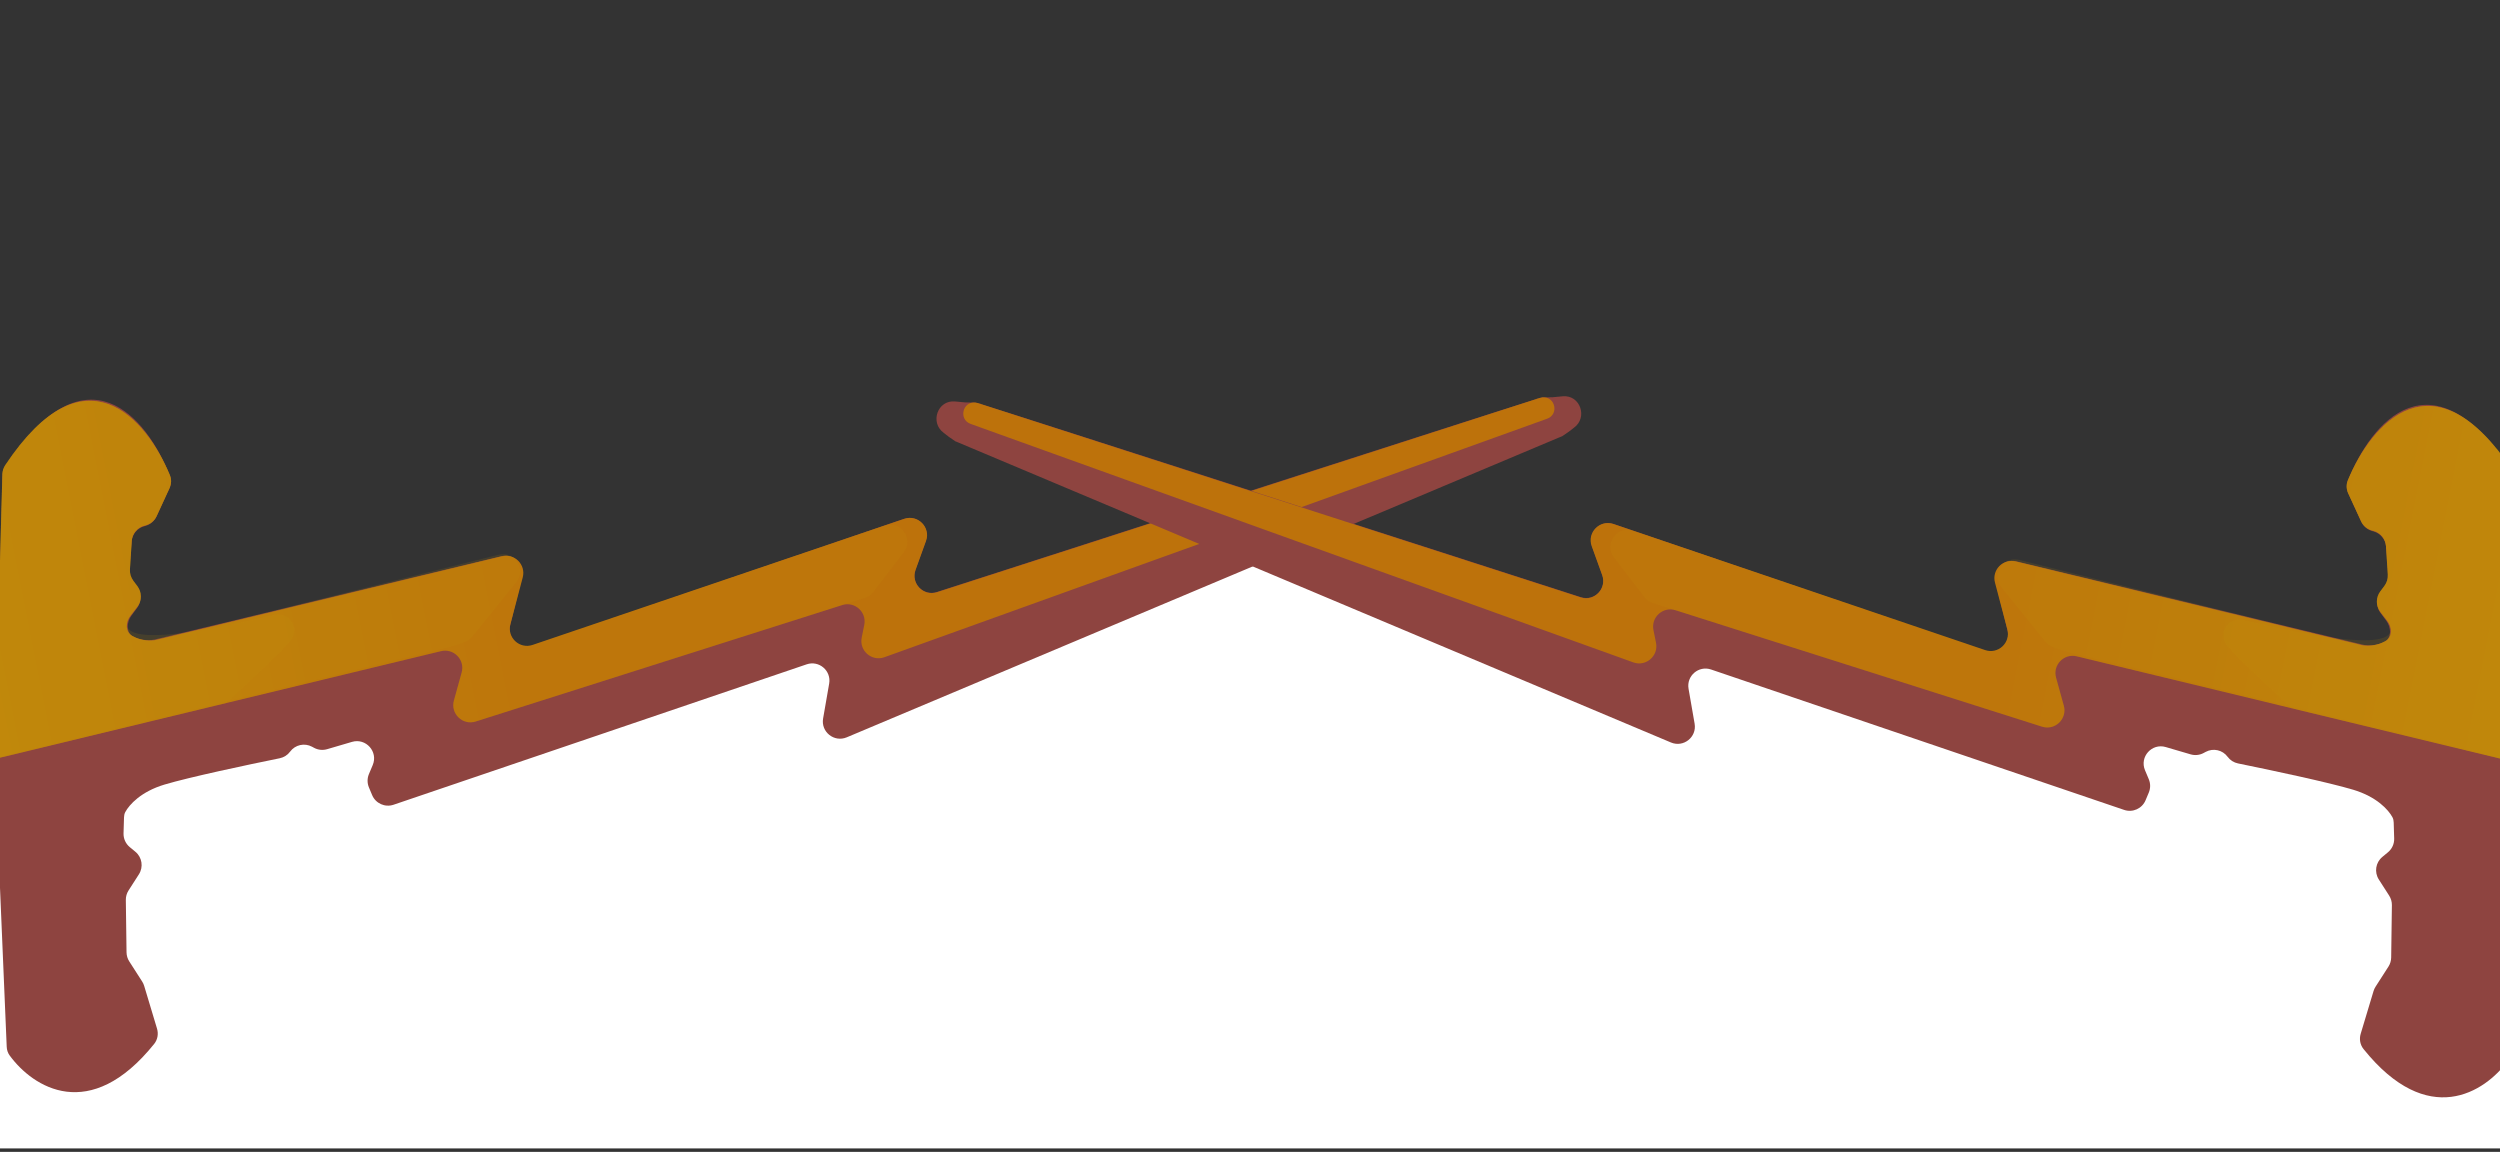 <svg width="1452" height="669" viewBox="0 0 1452 669" fill="none" xmlns="http://www.w3.org/2000/svg">
<rect x="0" y="0" width="1452" height="669" fill="#333333" stroke="none"/>
<g clip-path="url(#clip0_11_19127)">
<rect y="449" width="1452" height="218" fill="white"/>
<path d="M256 389L2.5 458.5H1451L1214 374V432L954 347.5V389L726.5 304.5L506.5 389V347.5L256 432V389Z" fill="white"/>
<path fill-rule="evenodd" clip-rule="evenodd" d="M914.125 248.445V248.445C922.386 242.488 917.781 229.23 907.64 230.17L901.768 230.714C900.184 230.715 898.489 230.75 896.678 230.821C895.862 230.853 895.169 230.948 894.388 231.187C894.1 231.275 893.788 231.371 893.453 231.474C893.418 231.485 893.382 231.492 893.345 231.495L892.572 231.567C892.522 231.572 892.494 231.629 892.522 231.672V231.672C892.547 231.709 892.541 231.756 892.498 231.77C860.258 241.778 659.612 306.514 544.114 343.836C536.217 346.388 528.891 338.746 531.686 330.932L537.67 314.204C540.491 306.317 532.946 298.664 525.02 301.373L309.216 375.124C301.729 377.683 294.376 370.945 296.274 363.264L303.214 335.167C305.012 327.889 298.458 321.293 291.168 323.046L90.927 371.182C88.235 371.991 82.957 372.388 77.753 369.964C73.036 367.767 73.384 361.374 76.545 357.241C77.612 355.845 78.691 354.393 79.709 352.999C82.18 349.612 82.148 345.036 79.732 341.609L76.783 337.425C75.419 335.49 74.785 333.134 74.996 330.776L76.452 314.428C76.815 310.357 79.62 306.916 83.534 305.739L84.656 305.402C87.416 304.572 89.684 302.592 90.879 299.97L98.318 283.635C99.387 281.286 99.528 278.613 98.588 276.21C85.373 242.422 50.225 199.469 3.117 270.707C2.101 272.244 1.518 274.129 1.478 275.972C0.244 333.42 -0.967 368.233 -1.657 383.951C-1.85 388.338 -4.927 392.026 -9.191 393.074L-232.031 447.856C-236.55 448.967 -239.706 453.048 -239.643 457.701L-238.703 527.762C-238.616 534.238 -232.491 538.924 -226.218 537.314L-13.474 482.713C-7.315 481.133 -1.265 485.626 -0.997 491.978L3.895 607.955C3.971 609.758 4.513 611.513 5.577 612.971C19.192 631.607 52.219 652.767 89.554 606.29C91.54 603.819 92.119 600.493 91.206 597.457L83.732 572.592C83.465 571.701 83.076 570.857 82.573 570.075L75.075 558.39C74.065 556.817 73.517 554.992 73.492 553.123L73.084 522.7C73.057 520.74 73.608 518.814 74.667 517.164L80.672 507.81C83.406 503.551 82.527 497.921 78.625 494.698L75.376 492.015C72.995 490.048 71.656 487.091 71.749 484.004L72.027 474.763C72.059 473.688 72.241 472.617 72.751 471.669C75.097 467.309 81.892 459.78 95.488 455.693C109.745 451.408 143.943 444.146 162.446 440.398C164.873 439.907 167.026 438.537 168.496 436.545C171.434 432.564 176.852 431.346 181.211 433.688L182.429 434.342C184.744 435.586 187.456 435.868 189.978 435.128L204.443 430.882C212.53 428.509 219.746 436.591 216.475 444.358L214.275 449.583C213.233 452.058 213.23 454.849 214.268 457.326L216.136 461.788C218.167 466.635 223.602 469.084 228.578 467.393L468.512 385.841C475.7 383.398 482.882 389.541 481.582 397.021L478.057 417.308C476.703 425.099 484.5 431.305 491.789 428.237L906.606 253.627C906.722 253.579 906.836 253.528 906.949 253.475C906.975 253.464 907.006 253.472 907.021 253.496V253.496C907.039 253.523 907.076 253.529 907.102 253.51L907.662 253.106C907.795 253.03 907.926 252.951 908.055 252.867C910.11 251.538 912.208 250.032 914.125 248.445Z" fill="#8E4440"/>
<path d="M256.145 378.186L-236.635 497.239C-237.992 497.606 -239.33 496.592 -239.342 495.186L-239.662 457.551C-239.701 452.937 -236.577 448.895 -232.102 447.769L-9.223 391.687C-4.89 390.597 -1.807 386.773 -1.669 382.307C-0.845 355.502 0.607 306.759 1.387 275.378C1.432 273.537 2.018 271.688 3.039 270.155C49.137 200.952 84.898 242.855 98.666 275.93C99.691 278.393 99.564 281.162 98.445 283.584L90.978 299.749C89.692 302.532 87.183 304.556 84.191 305.222C79.923 306.173 76.796 309.83 76.518 314.194L75.47 330.685C75.319 333.067 76.025 335.425 77.46 337.333L79.804 340.447C82.44 343.95 82.494 348.766 79.856 352.268C78.59 353.948 77.227 355.73 75.887 357.438C72.9 361.244 72.585 366.967 76.796 369.349C82.112 372.356 87.721 372.334 90.537 371.707L291.576 323.086C298.935 321.306 305.526 328.034 303.596 335.355L296.423 362.565C294.391 370.274 301.755 377.145 309.305 374.584L525.225 301.334C533.161 298.641 540.691 306.321 537.842 314.203L531.754 331.045C528.929 338.861 536.316 346.512 544.226 343.962L894.442 231.075C894.908 230.925 895.389 230.829 895.876 230.789C903.331 230.17 905.611 240.656 898.573 243.189L513.665 381.712C506.334 384.35 498.936 377.963 500.476 370.326L501.966 362.935C503.473 355.462 496.401 349.119 489.136 351.427L276.286 419.053C268.717 421.458 261.5 414.505 263.621 406.852L268.131 390.577C270.167 383.228 263.558 376.395 256.145 378.186Z" fill="url(#paint0_linear_11_19127)"/>
<path d="M128.914 408.888L-236.637 497.239C-237.994 497.607 -239.332 496.592 -239.344 495.186L-239.663 457.552C-239.703 452.937 -236.579 448.895 -232.104 447.769L-9.224 391.688C-4.892 390.597 -1.808 386.773 -1.671 382.308C-0.847 355.503 0.606 306.76 1.385 275.378C1.431 273.537 2.017 271.689 3.038 270.156C49.136 200.953 84.897 242.855 98.665 275.931C99.69 278.394 99.562 281.163 98.444 283.585L90.976 299.75C89.691 302.532 87.181 304.556 84.19 305.223C79.921 306.174 76.794 309.83 76.517 314.194L75.469 330.686C75.317 333.068 76.023 335.426 77.459 337.333L79.802 340.447C82.439 343.951 82.534 348.797 79.994 352.37C78.539 354.418 76.992 356.508 75.351 358.455C74.478 359.491 73.648 360.669 73.57 362.022C72.759 376.008 124.393 365.609 158.895 357.206C168.338 354.906 174.751 365.352 168.275 372.598L163 378.5L133.433 406.436C132.166 407.633 130.608 408.478 128.914 408.888Z" fill="#C5960D" fill-opacity="0.13"/>
<path d="M262 375.5L-236.636 497.239C-237.993 497.607 -239.331 496.592 -239.343 495.186L-239.663 457.552C-239.702 452.938 -236.578 448.895 -232.103 447.769L-9.224 391.688C-4.892 390.598 -1.808 386.773 -1.671 382.308C-0.847 355.503 0.606 306.76 1.386 275.378C1.431 273.537 2.017 271.689 3.038 270.156C49.136 200.953 84.897 242.855 98.665 275.931C99.69 278.394 99.563 281.163 98.444 283.585L90.977 299.75C89.691 302.533 87.182 304.556 84.19 305.223C79.922 306.174 76.795 309.83 76.517 314.195L75.469 330.686C75.318 333.068 76.023 335.426 77.459 337.333L79.802 340.447C82.439 343.951 82.493 348.766 79.855 352.268C78.589 353.949 77.226 355.731 75.886 357.439C72.899 361.245 72.584 366.967 76.795 369.35C82.11 372.357 87.719 372.335 90.535 371.707L289.603 322.188C298.907 319.874 305.82 330.712 299.799 338.173L274.34 369.72C273.138 371.209 271.535 372.322 269.72 372.927L262 375.5Z" fill="#C5960D" fill-opacity="0.13"/>
<path d="M256.145 378.187L-236.636 497.239C-237.993 497.607 -239.331 496.592 -239.343 495.187L-239.662 457.552C-239.701 452.938 -236.578 448.896 -232.103 447.769L-9.223 391.688C-4.891 390.598 -1.807 386.773 -1.67 382.308C-0.846 355.503 0.607 306.76 1.386 275.378C1.432 273.537 2.018 271.689 3.039 270.156C49.136 200.953 84.897 242.855 98.665 275.931C99.69 278.394 99.563 281.163 98.445 283.585L90.977 299.75C89.692 302.533 87.182 304.556 84.191 305.223C79.922 306.174 76.795 309.83 76.518 314.195L75.469 330.686C75.318 333.068 76.024 335.426 77.459 337.333L79.803 340.448C82.439 343.951 82.493 348.766 79.855 352.268C78.589 353.949 77.226 355.731 75.886 357.439C72.899 361.245 72.585 366.967 76.796 369.35C82.111 372.357 87.72 372.335 90.536 371.707L291.575 323.087C298.935 321.307 305.526 328.034 303.596 335.356L296.423 362.566C294.39 370.275 301.755 377.146 309.305 374.585L513.721 305.237C523.082 302.061 530.884 312.946 524.869 320.791L507.236 343.79C505.991 345.414 504.278 346.617 502.328 347.236L276.285 419.054C268.716 421.458 261.499 414.506 263.62 406.853L268.13 390.577C270.166 383.228 263.557 376.396 256.145 378.187Z" fill="#C5960D" fill-opacity="0.13"/>
<path fill-rule="evenodd" clip-rule="evenodd" d="M548.166 251.445V251.445C539.905 245.488 544.51 232.23 554.651 233.17L560.523 233.714C562.107 233.715 563.802 233.75 565.613 233.821C566.429 233.853 567.122 233.948 567.903 234.187C568.191 234.275 568.503 234.371 568.838 234.474C568.873 234.485 568.909 234.492 568.946 234.495L569.719 234.567C569.769 234.572 569.797 234.629 569.769 234.672V234.672C569.744 234.709 569.75 234.756 569.793 234.77C602.033 244.778 802.679 309.514 918.177 346.836C926.074 349.388 933.4 341.746 930.605 333.932L924.621 317.204C921.8 309.317 929.345 301.664 937.271 304.373L1153.08 378.124C1160.56 380.683 1167.91 373.945 1166.02 366.264L1159.08 338.167C1157.28 330.889 1163.83 324.293 1171.12 326.046L1371.36 374.182C1374.06 374.991 1379.33 375.388 1384.54 372.964C1389.26 370.767 1388.91 364.374 1385.75 360.241C1384.68 358.845 1383.6 357.393 1382.58 355.999C1380.11 352.612 1380.14 348.036 1382.56 344.609L1385.51 340.425C1386.87 338.49 1387.51 336.134 1387.3 333.776L1385.84 317.428C1385.48 313.357 1382.67 309.916 1378.76 308.739L1377.63 308.402C1374.87 307.572 1372.61 305.592 1371.41 302.97L1363.97 286.635C1362.9 284.286 1362.76 281.613 1363.7 279.21C1376.92 245.422 1412.07 202.469 1459.17 273.707C1460.19 275.244 1460.77 277.129 1460.81 278.972C1462.05 336.42 1463.26 371.233 1463.95 386.951C1464.14 391.338 1467.22 395.026 1471.48 396.074L1694.32 450.856C1698.84 451.967 1702 456.048 1701.93 460.701L1700.99 530.762C1700.91 537.238 1694.78 541.924 1688.51 540.314L1475.76 485.713C1469.61 484.133 1463.56 488.626 1463.29 494.978L1458.4 610.955C1458.32 612.758 1457.78 614.513 1456.71 615.971C1443.1 634.607 1410.07 655.767 1372.74 609.29C1370.75 606.819 1370.17 603.493 1371.08 600.457L1378.56 575.592C1378.83 574.701 1379.22 573.857 1379.72 573.075L1387.22 561.39C1388.23 559.817 1388.77 557.992 1388.8 556.123L1389.21 525.7C1389.23 523.74 1388.68 521.814 1387.62 520.164L1381.62 510.81C1378.89 506.551 1379.76 500.921 1383.67 497.698L1386.91 495.015C1389.3 493.048 1390.63 490.091 1390.54 487.004L1390.26 477.763C1390.23 476.688 1390.05 475.617 1389.54 474.669C1387.19 470.309 1380.4 462.78 1366.8 458.693C1352.55 454.408 1318.35 447.146 1299.84 443.398C1297.42 442.907 1295.27 441.537 1293.8 439.545C1290.86 435.564 1285.44 434.346 1281.08 436.688L1279.86 437.342C1277.55 438.586 1274.83 438.868 1272.31 438.128L1257.85 433.882C1249.76 431.509 1242.55 439.591 1245.82 447.358L1248.02 452.583C1249.06 455.058 1249.06 457.849 1248.02 460.326L1246.15 464.788C1244.12 469.635 1238.69 472.084 1233.71 470.393L993.779 388.841C986.591 386.398 979.409 392.541 980.709 400.021L984.234 420.308C985.588 428.099 977.791 434.305 970.502 431.237L555.685 256.627C555.569 256.579 555.455 256.528 555.342 256.475C555.316 256.464 555.285 256.472 555.27 256.496V256.496C555.252 256.523 555.215 256.529 555.189 256.51L554.629 256.106C554.496 256.03 554.365 255.951 554.236 255.867C552.181 254.538 550.083 253.032 548.166 251.445Z" fill="#8E4440"/>
<path d="M1206.15 381.186L1698.93 500.239C1700.28 500.606 1701.62 499.592 1701.63 498.186L1701.95 460.551C1701.99 455.937 1698.87 451.895 1694.39 450.769L1471.51 394.687C1467.18 393.597 1464.1 389.773 1463.96 385.307C1463.14 358.502 1461.68 309.759 1460.9 278.378C1460.86 276.537 1460.27 274.688 1459.25 273.155C1413.15 203.952 1377.39 245.855 1363.63 278.93C1362.6 281.393 1362.73 284.162 1363.85 286.584L1371.31 302.749C1372.6 305.532 1375.11 307.556 1378.1 308.222C1382.37 309.173 1385.5 312.83 1385.77 317.194L1386.82 333.685C1386.97 336.067 1386.27 338.425 1384.83 340.333L1382.49 343.447C1379.85 346.95 1379.8 351.766 1382.43 355.268C1383.7 356.948 1385.06 358.73 1386.4 360.438C1389.39 364.244 1389.71 369.967 1385.49 372.349C1380.18 375.356 1374.57 375.334 1371.75 374.707L1170.72 326.086C1163.36 324.306 1156.76 331.034 1158.69 338.355L1165.87 365.565C1167.9 373.274 1160.54 380.145 1152.99 377.584L937.067 304.334C929.13 301.641 921.6 309.321 924.449 317.203L930.537 334.045C933.362 341.861 925.975 349.512 918.065 346.962L567.849 234.075C567.383 233.925 566.902 233.829 566.415 233.789C558.96 233.17 556.68 243.656 563.718 246.189L948.626 384.712C955.957 387.35 963.355 380.963 961.815 373.326L960.325 365.935C958.818 358.462 965.89 352.119 973.155 354.427L1186.01 422.053C1193.57 424.458 1200.79 417.505 1198.67 409.852L1194.16 393.577C1192.12 386.228 1198.73 379.395 1206.15 381.186Z" fill="url(#paint1_linear_11_19127)"/>
<path d="M1333.38 411.888L1698.93 500.239C1700.28 500.607 1701.62 499.592 1701.63 498.186L1701.95 460.552C1701.99 455.937 1698.87 451.895 1694.39 450.769L1471.52 394.688C1467.18 393.597 1464.1 389.773 1463.96 385.308C1463.14 358.503 1461.69 309.76 1460.91 278.378C1460.86 276.537 1460.27 274.689 1459.25 273.156C1413.16 203.953 1377.39 245.855 1363.63 278.931C1362.6 281.394 1362.73 284.163 1363.85 286.585L1371.31 302.75C1372.6 305.532 1375.11 307.556 1378.1 308.223C1382.37 309.174 1385.5 312.83 1385.77 317.194L1386.82 333.686C1386.97 336.068 1386.27 338.426 1384.83 340.333L1382.49 343.447C1379.85 346.951 1379.76 351.797 1382.3 355.37C1383.75 357.418 1385.3 359.508 1386.94 361.455C1387.81 362.491 1388.64 363.669 1388.72 365.022C1389.53 379.008 1337.9 368.609 1303.4 360.206C1293.95 357.906 1287.54 368.352 1294.02 375.598L1299.29 381.5L1328.86 409.436C1330.12 410.633 1331.68 411.478 1333.38 411.888Z" fill="#C5960D" fill-opacity="0.13"/>
<path d="M1200.29 378.5L1698.93 500.239C1700.28 500.607 1701.62 499.592 1701.63 498.186L1701.95 460.552C1701.99 455.938 1698.87 451.895 1694.39 450.769L1471.51 394.688C1467.18 393.598 1464.1 389.773 1463.96 385.308C1463.14 358.503 1461.68 309.76 1460.91 278.378C1460.86 276.537 1460.27 274.689 1459.25 273.156C1413.15 203.953 1377.39 245.855 1363.63 278.931C1362.6 281.394 1362.73 284.163 1363.85 286.585L1371.31 302.75C1372.6 305.533 1375.11 307.556 1378.1 308.223C1382.37 309.174 1385.5 312.83 1385.77 317.195L1386.82 333.686C1386.97 336.068 1386.27 338.426 1384.83 340.333L1382.49 343.447C1379.85 346.951 1379.8 351.766 1382.44 355.268C1383.7 356.949 1385.07 358.731 1386.41 360.439C1389.39 364.245 1389.71 369.967 1385.5 372.35C1380.18 375.357 1374.57 375.335 1371.76 374.707L1172.69 325.188C1163.38 322.874 1156.47 333.712 1162.49 341.173L1187.95 372.72C1189.15 374.209 1190.76 375.322 1192.57 375.927L1200.29 378.5Z" fill="#C5960D" fill-opacity="0.13"/>
<path d="M1206.15 381.187L1698.93 500.239C1700.28 500.607 1701.62 499.592 1701.63 498.187L1701.95 460.552C1701.99 455.938 1698.87 451.896 1694.39 450.769L1471.51 394.688C1467.18 393.598 1464.1 389.773 1463.96 385.308C1463.14 358.503 1461.68 309.76 1460.9 278.378C1460.86 276.537 1460.27 274.689 1459.25 273.156C1413.15 203.953 1377.39 245.855 1363.63 278.931C1362.6 281.394 1362.73 284.163 1363.85 286.585L1371.31 302.75C1372.6 305.533 1375.11 307.556 1378.1 308.223C1382.37 309.174 1385.5 312.83 1385.77 317.195L1386.82 333.686C1386.97 336.068 1386.27 338.426 1384.83 340.333L1382.49 343.448C1379.85 346.951 1379.8 351.766 1382.44 355.268C1383.7 356.949 1385.06 358.731 1386.41 360.439C1389.39 364.245 1389.71 369.967 1385.5 372.35C1380.18 375.357 1374.57 375.335 1371.76 374.707L1170.72 326.087C1163.36 324.307 1156.77 331.034 1158.7 338.356L1165.87 365.566C1167.9 373.275 1160.54 380.146 1152.99 377.585L948.57 308.237C939.209 305.061 931.407 315.946 937.422 323.791L955.055 346.79C956.3 348.414 958.013 349.617 959.963 350.236L1186.01 422.054C1193.57 424.458 1200.79 417.506 1198.67 409.853L1194.16 393.577C1192.12 386.228 1198.73 379.396 1206.15 381.187Z" fill="#C5960D" fill-opacity="0.13"/>
</g>
<defs>
<linearGradient id="paint0_linear_11_19127" x1="-372.646" y1="490.6" x2="295.265" y2="358.55" gradientUnits="userSpaceOnUse">
<stop stop-color="#C5960D"/>
<stop offset="1" stop-color="#BD720B"/>
</linearGradient>
<linearGradient id="paint1_linear_11_19127" x1="1834.94" y1="493.6" x2="1167.03" y2="361.55" gradientUnits="userSpaceOnUse">
<stop stop-color="#C5960D"/>
<stop offset="1" stop-color="#BD720B"/>
</linearGradient>
<clipPath id="clip0_11_19127">
<rect width="1452" height="669" fill="white"/>
</clipPath>
</defs>
</svg>

